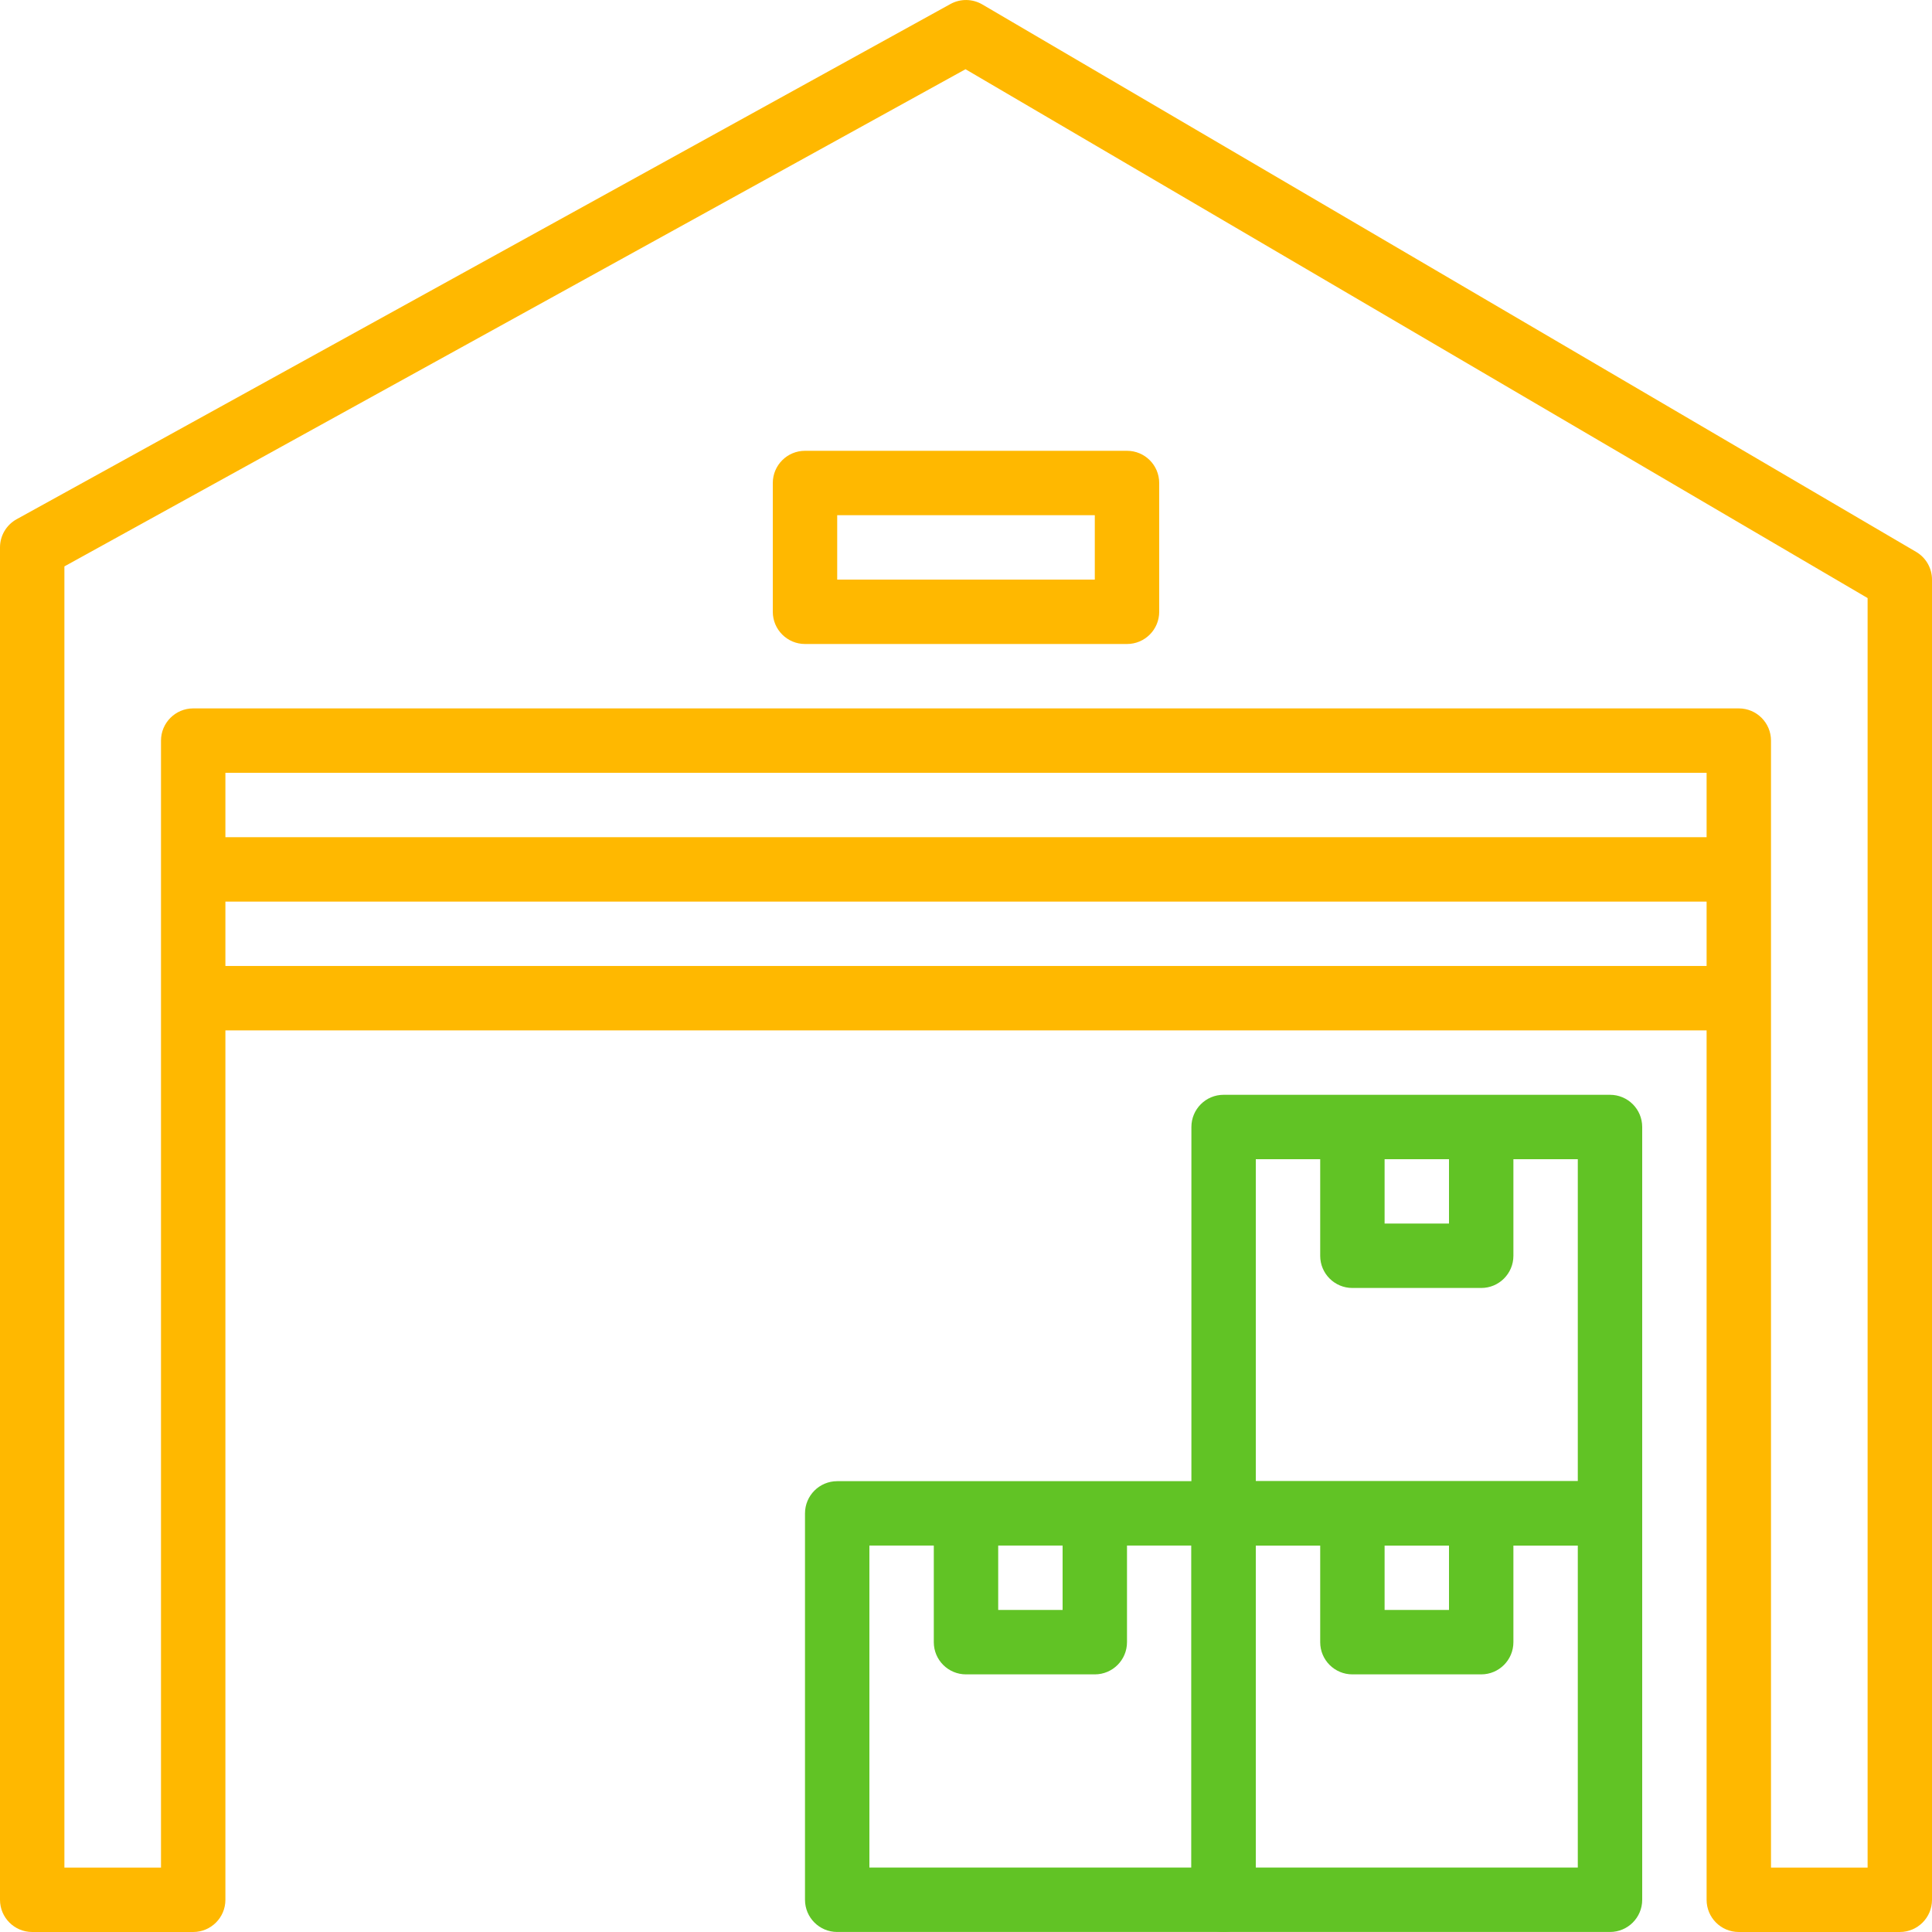 <svg width="72" height="72" viewBox="0 0 72 72" fill="none" xmlns="http://www.w3.org/2000/svg">
<path d="M71.407 20.566L36.607 0.165C36.241 -0.048 35.791 -0.055 35.42 0.15L0.62 19.35C0.238 19.56 0 19.963 0 20.4V70.8C0 71.463 0.538 72 1.2 72H7.2C7.862 72 8.4 71.463 8.4 70.8V28.8H63.6V70.8C63.6 71.464 64.136 72 64.8 72H70.8C71.463 72 72 71.464 72 70.8V21.6C72 21.174 71.774 20.78 71.407 20.566ZM69.6 69.6H66V27.6C66 26.938 65.464 26.4 64.8 26.4H7.2C6.538 26.4 6 26.938 6 27.6V69.6H2.4V21.108L35.982 2.58L69.6 22.288V69.6Z" fill="#FFB800"/>
<path d="M60 55.199H45.6C44.936 55.199 44.4 55.736 44.4 56.399V70.799C44.4 71.463 44.936 71.999 45.6 71.999H60C60.664 71.999 61.2 71.463 61.2 70.799V56.399C61.2 55.736 60.664 55.199 60 55.199ZM58.8 69.599H46.8V57.599H58.8V69.599Z" fill="#61C325"/>
<path d="M54 56.399V59.999H51.6V56.399H49.2V61.199C49.2 61.863 49.736 62.399 50.4 62.399H55.2C55.863 62.399 56.4 61.863 56.4 61.199V56.399H54Z" fill="#61C325"/>
<path d="M45.6 55.199H31.2C30.538 55.199 30 55.736 30 56.399V70.799C30 71.463 30.538 71.999 31.2 71.999H45.6C46.264 71.999 46.8 71.463 46.8 70.799V56.399C46.8 55.736 46.264 55.199 45.6 55.199ZM44.4 69.599H32.4V57.599H44.4V69.599Z" fill="#61C325"/>
<path d="M39.6 56.399V59.999H37.2V56.399H34.8V61.199C34.8 61.863 35.337 62.399 36 62.399H40.8C41.463 62.399 42 61.863 42 61.199V56.399H39.6Z" fill="#61C325"/>
<path d="M60 40.8H45.6C44.936 40.8 44.4 41.336 44.4 42V56.4C44.4 57.063 44.936 57.6 45.6 57.6H60C60.664 57.6 61.2 57.063 61.2 56.4V42C61.2 41.336 60.664 40.8 60 40.8ZM58.8 55.2H46.8V43.2H58.8V55.2Z" fill="#61C325"/>
<path d="M54 41.999V45.599H51.6V41.999H49.2V46.8C49.2 47.463 49.736 47.999 50.4 47.999H55.2C55.863 47.999 56.4 47.463 56.4 46.8V41.999H54Z" fill="#61C325"/>
<path d="M64.8 35.999H7.2V38.4H64.8V35.999Z" fill="#FFB800"/>
<path d="M64.8 31.2H7.2V33.6H64.8V31.2Z" fill="#FFB800"/>
<path d="M42 16.8H30C29.338 16.8 28.8 17.337 28.8 18V22.8C28.8 23.462 29.338 24 30 24H42C42.664 24 43.2 23.462 43.2 22.8V18C43.2 17.337 42.664 16.8 42 16.8ZM40.8 21.6H31.2V19.2H40.8V21.6Z" fill="#FFB800"/>
</svg>
